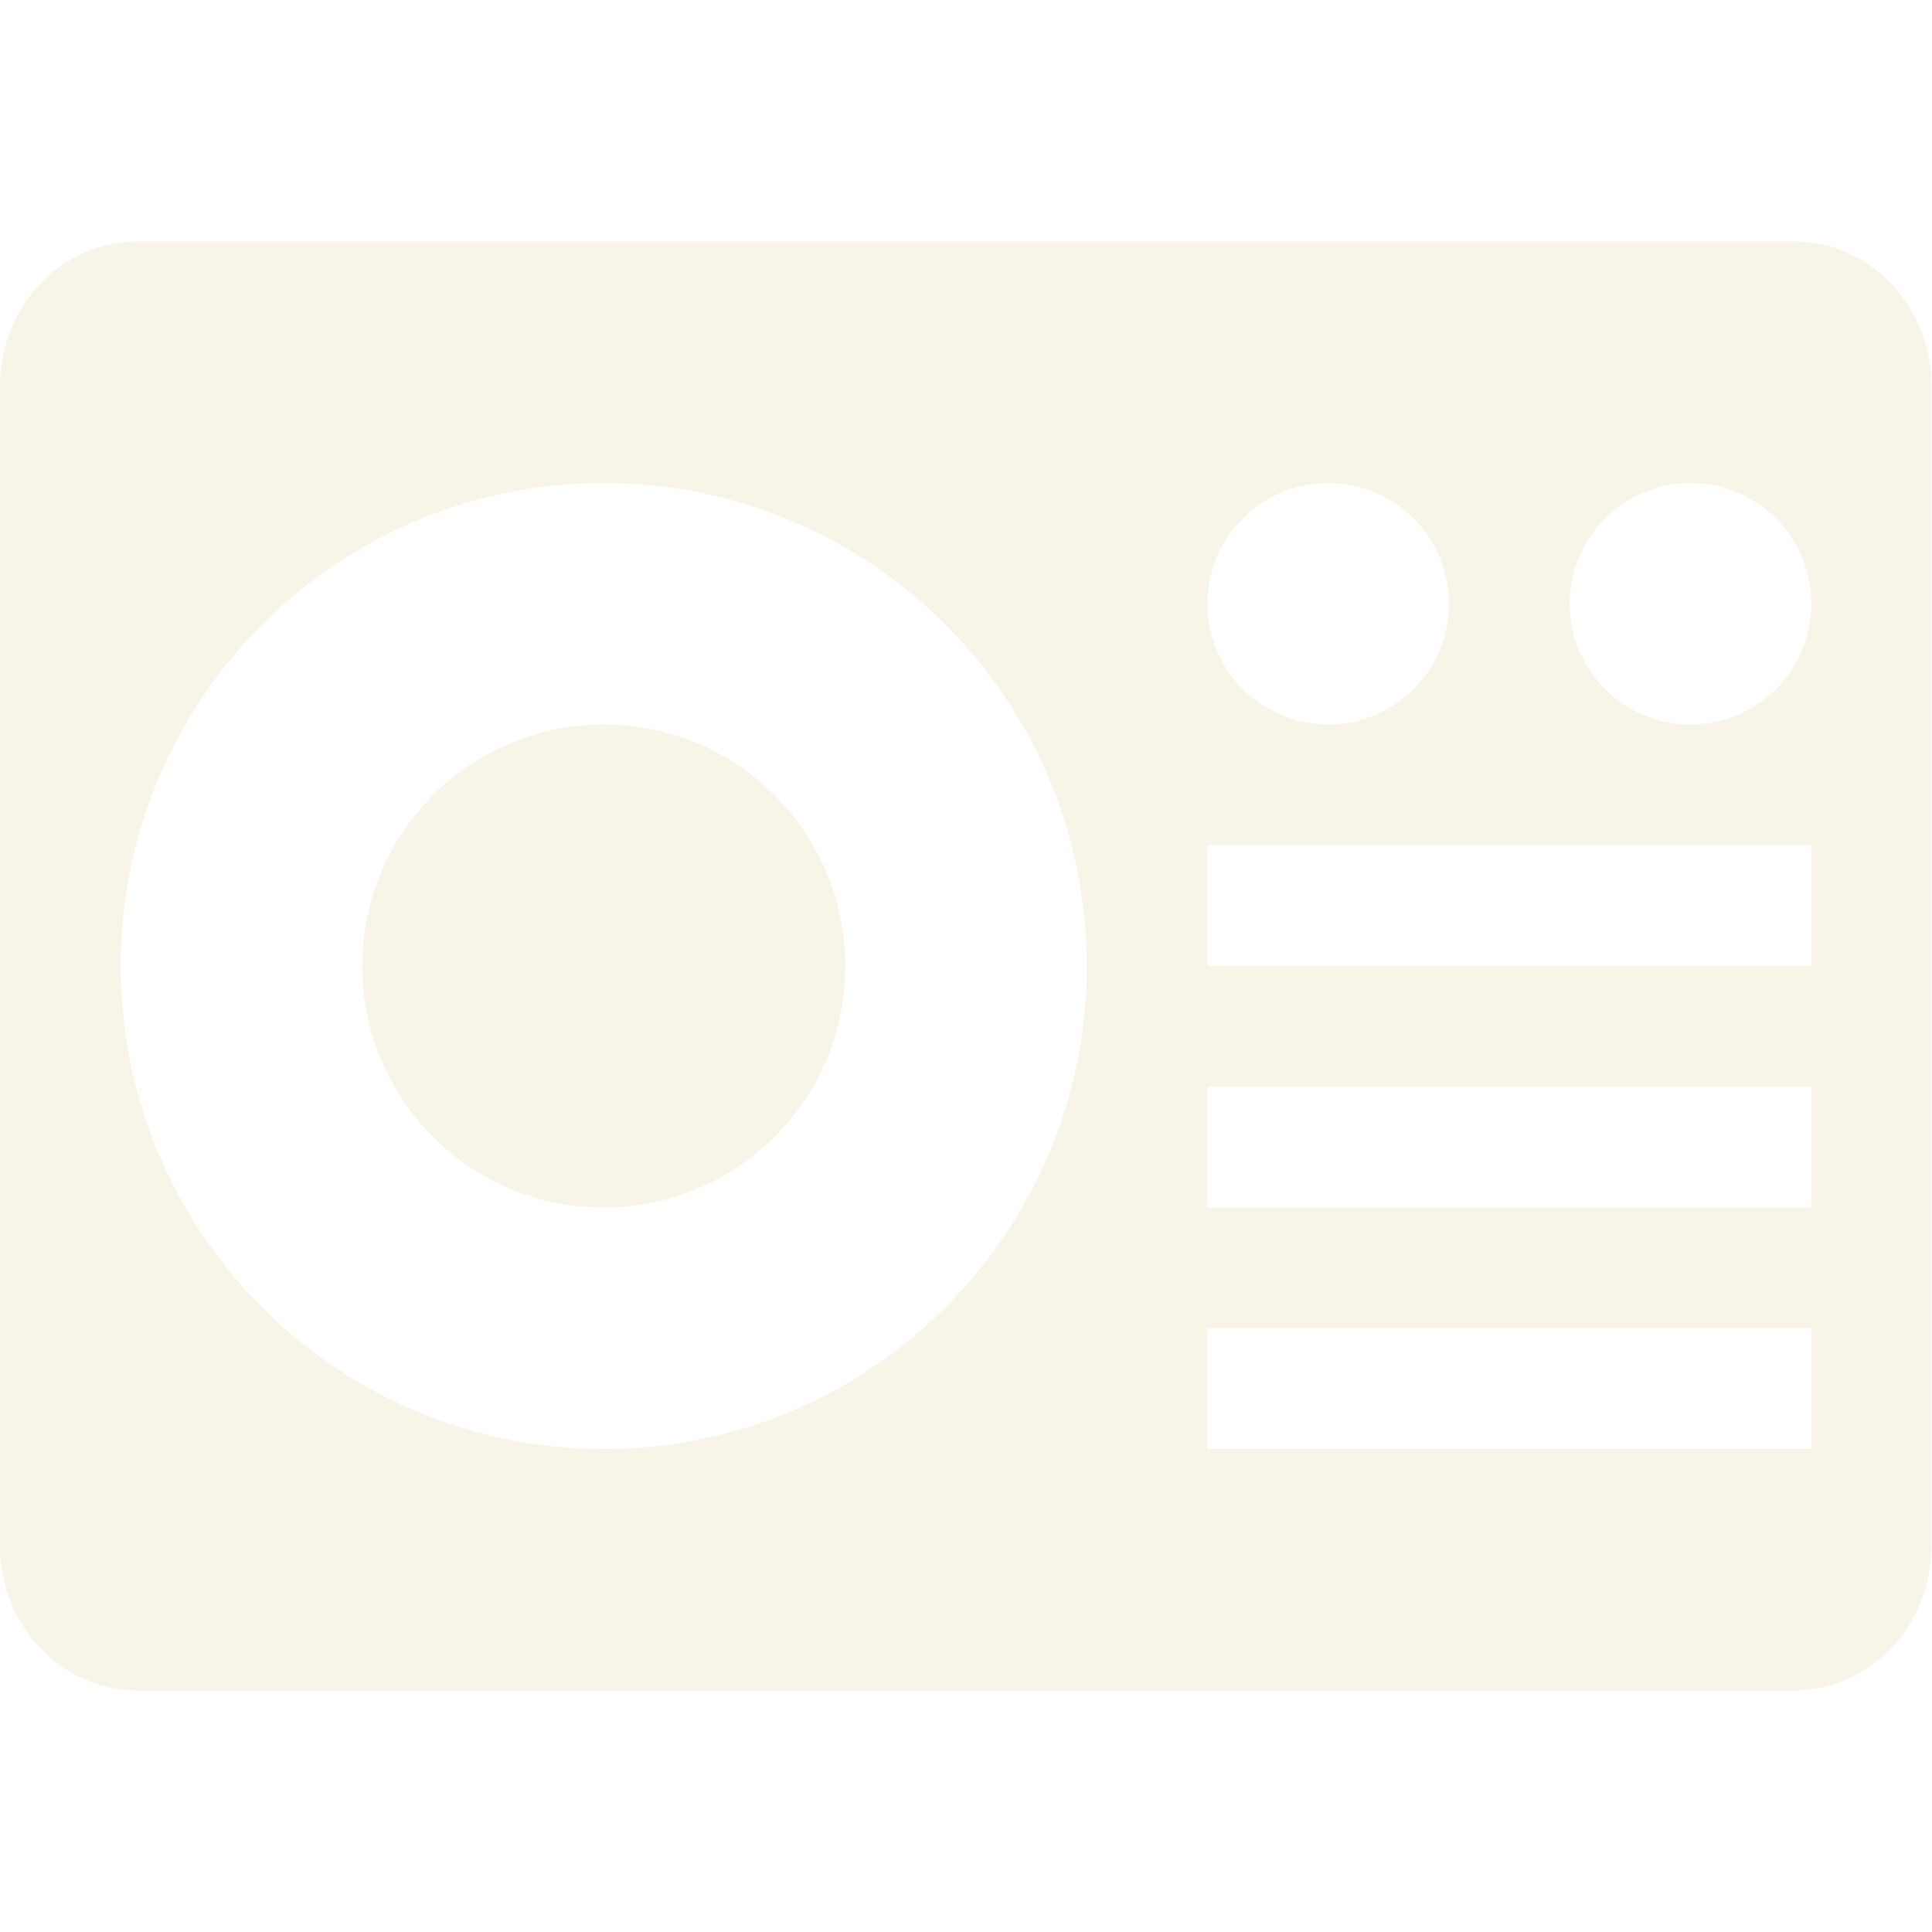 <svg width="16" height="16" version="1.1" xmlns="http://www.w3.org/2000/svg">
  <defs>
    <style id="current-color-scheme" type="text/css">.ColorScheme-Text { color:#ebdbb2; } .ColorScheme-Highlight { color:#458588; } .ColorScheme-NeutralText { color:#fe8019; } .ColorScheme-PositiveText { color:#689d6a; } .ColorScheme-NegativeText { color:#fb4934; }</style>
  </defs>
  <path class="ColorScheme-Text" d="m1.143 14c-0.633 0-1.143-0.534-1.143-1.199v-9.602c0-0.665 0.509-1.199 1.143-1.199h13.71c0.633 0 1.143 0.534 1.143 1.199v9.602c0 0.665-0.509 1.199-1.143 1.199zm3.857-2c2.209 0 4-1.791 4-4s-1.791-4-4-4-4 1.791-4 4 1.791 4 4 4zm5 0h5v-1h-5zm-5-2c-1.105 0-2-0.895-2-2 0-1.105 0.895-2 2-2s2 0.895 2 2c0 1.105-0.895 2-2 2zm5 0h5v-1h-5zm0-2h5v-1h-5zm1-2a1 1 0 0 0 1-1 1 1 0 0 0-1-1 1 1 0 0 0-1 1 1 1 0 0 0 1 1zm3 0a1 1 0 0 0 1-1 1 1 0 0 0-1-1 1 1 0 0 0-1 1 1 1 0 0 0 1 1z" fill="currentColor" opacity=".3"/>
</svg>
